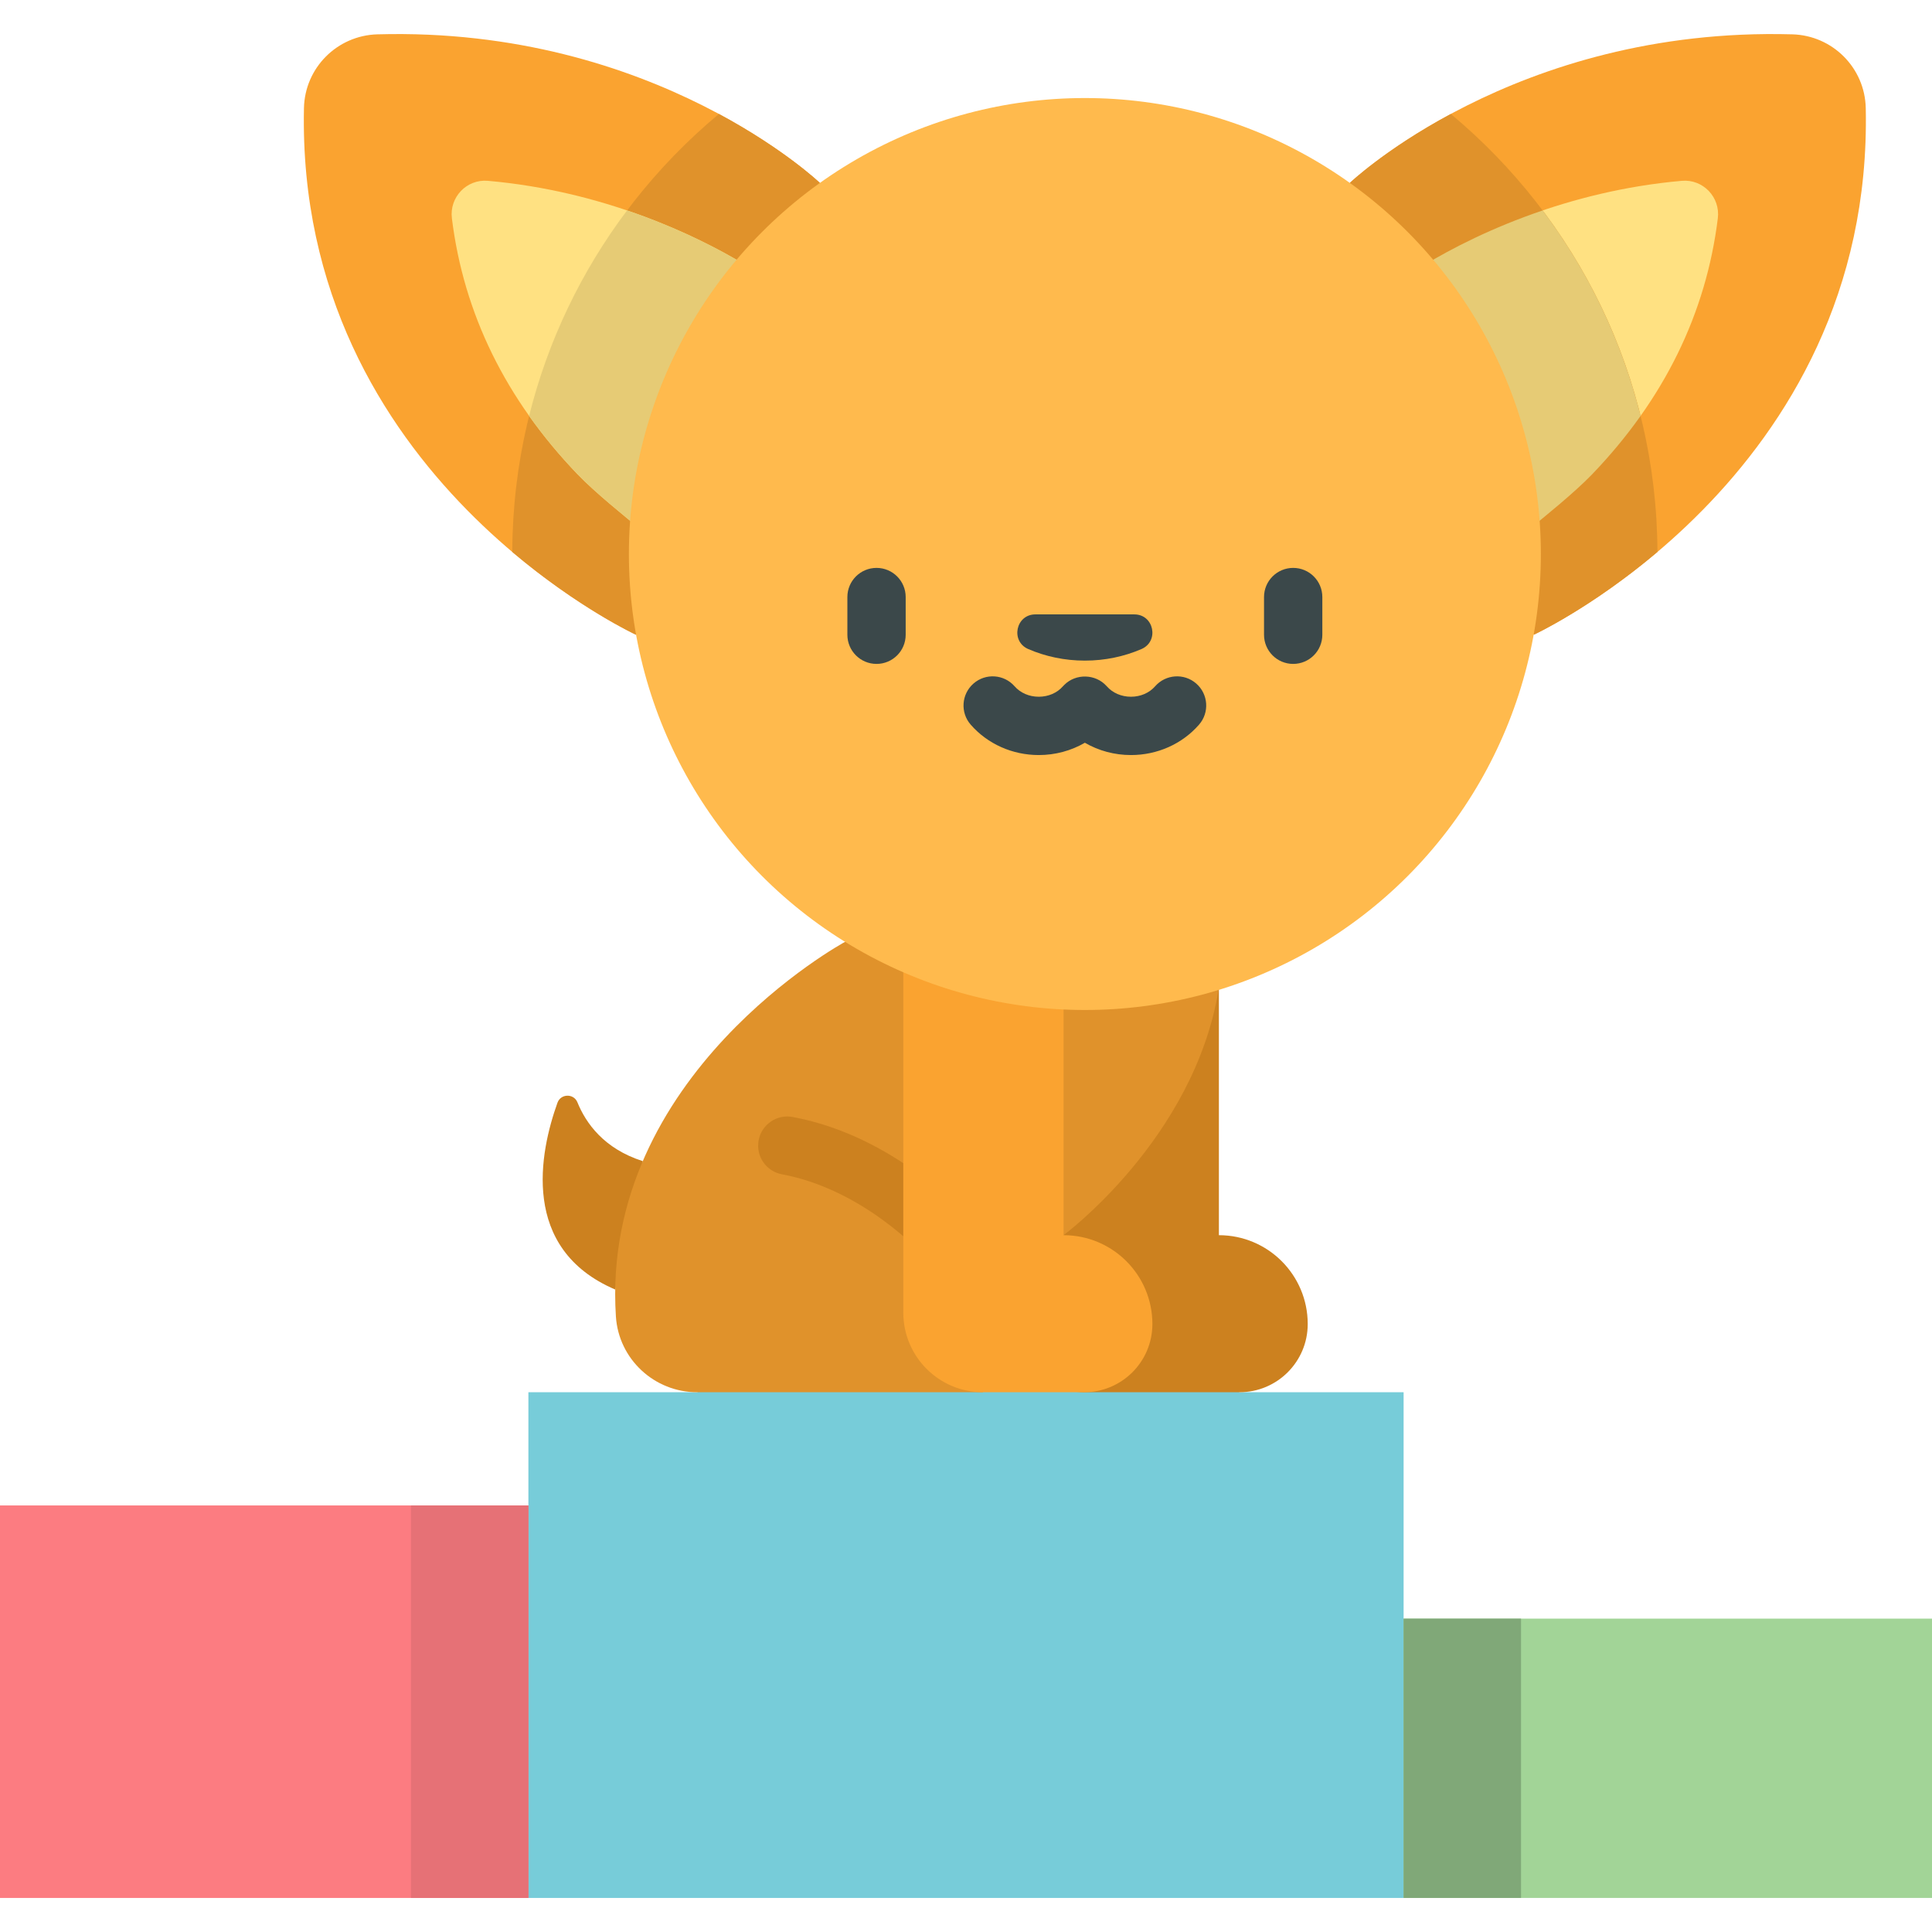 <?xml version="1.0" encoding="iso-8859-1"?>
<!-- Generator: Adobe Illustrator 19.0.0, SVG Export Plug-In . SVG Version: 6.00 Build 0)  -->
<svg version="1.1" id="Capa_1" xmlns="http://www.w3.org/2000/svg" xmlns:xlink="http://www.w3.org/1999/xlink" x="0px" y="0px"
	 viewBox="0 0 512 512" style="enable-background:new 0 0 512 512;" xml:space="preserve">
<polygon style="fill:#77CCD9;" points="371.97,428.957 371.969,428.957 371.969,368.958 328.486,368.958 260.491,327.338 
	184.751,368.958 140.031,368.958 140.031,398.958 106,460.973 140.031,502.974 371.969,502.974 371.969,502.974 371.97,502.974 
	400,470.966 "/>
<g>
	<path style="fill:#CC811F;" d="M153.024,292.129c-0.971-2.4-4.416-2.325-5.291,0.111c-4.695,13.083-9.947,38.714,15.317,49.506
		l7.305-34.032C160.011,304.428,155.231,297.582,153.024,292.129z"/>
	<path style="fill:#CC811F;" d="M323.02,327.338v-89.08h-42.471V347.85c0,11.658-4.887,21.107,6.77,21.107h41.166
		c9.983,0,18.077-8.093,18.077-18.077l0,0C346.562,337.878,336.022,327.338,323.02,327.338z"/>
</g>
<path style="fill:#FAA330;" d="M100.01,9.1c-10.663,0.299-19.23,8.876-19.458,19.542c-2.09,97.926,87.993,139.575,87.993,139.575
	L217.275,48.47C217.274,48.47,173.799,7.031,100.01,9.1z"/>
<path style="fill:#E0922B;" d="M135.757,146.269c17.689,14.962,32.787,21.948,32.787,21.948L217.275,48.47
	c0,0-9.36-8.916-26.756-18.27C157.208,57.947,135.925,99.665,135.757,146.269z"/>
<path style="fill:#FFE182;" d="M129.283,47.918c-5.605-0.49-10.218,4.343-9.529,9.928c3.113,25.237,14.258,47.98,33.262,67.799
	c4.584,4.78,12.54,11.203,16.926,14.771l27.746-70.096C184.23,62.125,159.572,50.57,129.283,47.918z"/>
<path style="fill:#FAA330;" d="M474.987,9.1c10.663,0.299,19.23,8.876,19.458,19.542c2.09,97.926-87.993,139.575-87.993,139.575
	L357.722,48.47C357.722,48.47,401.199,7.031,474.987,9.1z"/>
<path style="fill:#FFE182;" d="M445.714,47.918c5.605-0.49,10.218,4.343,9.529,9.928c-3.113,25.237-14.258,47.98-33.262,67.799
	c-4.584,4.78-12.54,11.203-16.926,14.771l-27.746-70.096C390.766,62.125,415.425,50.57,445.714,47.918z"/>
<g>
	<path style="fill:#E0922B;" d="M281.854,327.338c0,0,34.504-25.497,41.066-64.955l-20.534-37.305l-52.127,14.928l-13.706,58.928
		L281.854,327.338z"/>
	<path style="fill:#E0922B;" d="M223.934,249.605c0,0-64.851,35.134-60.715,99.273c0.729,11.311,10.197,20.08,21.532,20.08h75.739
		V246.472L223.934,249.605z"/>
</g>
<path style="fill:#CC811F;" d="M250.263,335.065c-2.13,0-4.251-0.876-5.777-2.593c-0.258-0.286-15.722-17.28-37.252-21.267
	c-4.196-0.777-6.967-4.808-6.19-9.004s4.802-6.968,9.004-6.19c26.947,4.99,45.231,25.34,45.997,26.205
	c2.83,3.195,2.533,8.078-0.661,10.907C253.913,334.424,252.084,335.065,250.263,335.065z"/>
<path style="fill:#FAA330;" d="M281.854,327.338v-89.08h-42.471V347.85c0,11.658,9.45,21.107,21.107,21.107h26.829
	c9.984,0,18.077-8.093,18.077-18.077l0,0C305.396,337.878,294.856,327.338,281.854,327.338z"/>
<path style="fill:#E6CB75;" d="M166.178,55.771c-12.038,15.999-20.982,34.446-25.954,54.446c3.769,5.322,8.034,10.467,12.792,15.428
	c4.584,4.78,12.54,11.203,16.926,14.771l27.746-70.096C190.275,65.806,179.458,60.274,166.178,55.771z"/>
<path style="fill:#E0922B;" d="M439.239,146.269c-17.689,14.962-32.787,21.948-32.787,21.948L357.722,48.47
	c0,0,9.36-8.916,26.756-18.27C417.79,57.947,439.071,99.665,439.239,146.269z"/>
<path style="fill:#E6CB75;" d="M408.818,55.771c12.038,15.999,20.982,34.446,25.954,54.446c-3.769,5.322-8.034,10.467-12.792,15.428
	c-4.584,4.78-12.54,11.203-16.926,14.771l-27.746-70.096C384.721,65.806,395.539,60.274,408.818,55.771z"/>
<circle style="fill:#FFBA4D;" cx="287.503" cy="146.821" r="120.84"/>
<g>
	<path style="fill:#3B484A;" d="M232.29,175.943c-4.267,0-7.726-3.459-7.726-7.726v-9.992c0-4.267,3.459-7.726,7.726-7.726
		s7.726,3.459,7.726,7.726v9.992C240.017,172.484,236.558,175.943,232.29,175.943z"/>
	<path style="fill:#3B484A;" d="M342.706,175.943c-4.267,0-7.726-3.459-7.726-7.726v-9.992c0-4.267,3.459-7.726,7.726-7.726
		c4.267,0,7.726,3.459,7.726,7.726v9.992C350.433,172.484,346.973,175.943,342.706,175.943z"/>
	<path style="fill:#3B484A;" d="M300.606,162.82h-26.214c-5.208,0-6.665,7.132-1.883,9.192c4.556,1.964,9.635,3.059,14.99,3.059
		c5.355,0,10.433-1.096,14.99-3.059C307.271,169.952,305.813,162.82,300.606,162.82z"/>
	<path style="fill:#3B484A;" d="M317.015,181.147c-3.213-2.807-8.092-2.48-10.902,0.733c-1.534,1.755-3.866,2.763-6.397,2.763
		s-4.863-1.008-6.398-2.763c-0.025-0.029-0.053-0.053-0.078-0.08c-2.906-3.229-8.13-3.371-11.199-0.289
		c-0.095,0.095-0.191,0.19-0.279,0.288c-0.026,0.028-0.054,0.053-0.078,0.081c-1.535,1.756-3.866,2.763-6.398,2.763
		s-4.865-1.008-6.398-2.763c-2.809-3.214-7.69-3.542-10.902-0.732c-3.213,2.808-3.542,7.689-0.732,10.902
		c4.469,5.114,11.043,8.047,18.033,8.047c4.373,0,8.582-1.148,12.216-3.259c3.633,2.111,7.843,3.259,12.216,3.259
		c6.992,0,13.564-2.933,18.033-8.048C320.556,188.836,320.228,183.955,317.015,181.147z"/>
</g>
<rect y="398.958" style="fill:#FC7C81;" width="140.033" height="104.017"/>
<rect x="371.967" y="428.956" style="fill:#A2D497;" width="140.033" height="74.016"/>
<rect x="108.911" y="398.958" style="fill:#E67176;" width="31.122" height="104.017"/>
<rect x="371.967" y="428.956" style="fill:#80A878;" width="31.122" height="74.016"/>
<g>
</g>
<g>
</g>
<g>
</g>
<g>
</g>
<g>
</g>
<g>
</g>
<g>
</g>
<g>
</g>
<g>
</g>
<g>
</g>
<g>
</g>
<g>
</g>
<g>
</g>
<g>
</g>
<g>
</g>
</svg>
